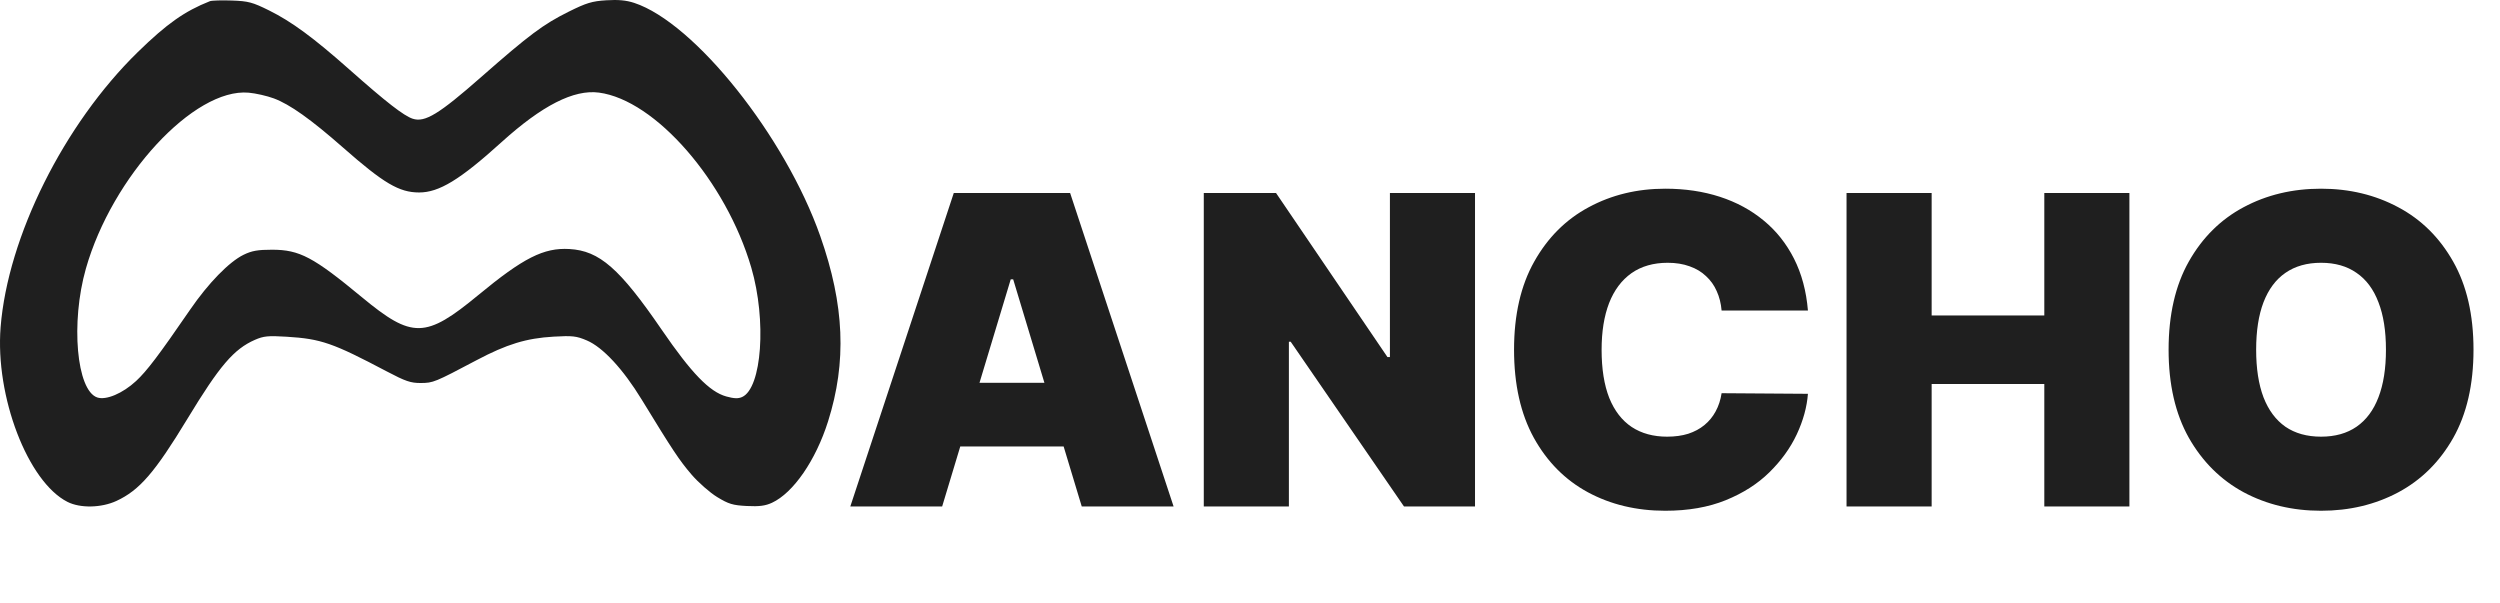 <svg width="232" height="56" viewBox="0 0 232 56" fill="none" xmlns="http://www.w3.org/2000/svg">
<path d="M87.432 47H78.909L88.511 17.909H99.307L108.909 47H100.386L94.023 25.921H93.796L87.432 47ZM85.841 35.523H101.864V41.432H85.841V35.523ZM136.881 17.909V47H130.29L119.779 31.716H119.609V47H111.711V17.909H118.415L128.756 33.136H128.984V17.909H136.881ZM167.776 28.818H159.765C159.708 28.155 159.557 27.554 159.31 27.014C159.074 26.474 158.742 26.01 158.316 25.622C157.899 25.224 157.393 24.921 156.796 24.713C156.2 24.495 155.522 24.386 154.765 24.386C153.439 24.386 152.317 24.708 151.398 25.352C150.489 25.996 149.798 26.919 149.325 28.122C148.861 29.325 148.629 30.769 148.629 32.455C148.629 34.235 148.865 35.726 149.339 36.929C149.822 38.122 150.518 39.022 151.427 39.628C152.336 40.224 153.43 40.523 154.708 40.523C155.437 40.523 156.091 40.433 156.668 40.253C157.246 40.063 157.748 39.794 158.174 39.443C158.6 39.093 158.946 38.671 159.211 38.179C159.486 37.677 159.67 37.114 159.765 36.489L167.776 36.545C167.682 37.776 167.336 39.031 166.739 40.31C166.143 41.579 165.295 42.753 164.197 43.832C163.108 44.903 161.758 45.764 160.148 46.418C158.539 47.071 156.668 47.398 154.538 47.398C151.867 47.398 149.471 46.825 147.35 45.679C145.238 44.533 143.567 42.847 142.336 40.622C141.114 38.397 140.504 35.674 140.504 32.455C140.504 29.216 141.129 26.489 142.379 24.273C143.629 22.047 145.314 20.366 147.435 19.23C149.557 18.084 151.924 17.511 154.538 17.511C156.375 17.511 158.065 17.762 159.609 18.264C161.152 18.766 162.506 19.5 163.671 20.466C164.836 21.422 165.773 22.601 166.484 24.003C167.194 25.404 167.625 27.009 167.776 28.818ZM171.359 47V17.909H179.257V29.273H189.712V17.909H197.609V47H189.712V35.636H179.257V47H171.359ZM229.541 32.455C229.541 35.693 228.911 38.425 227.652 40.651C226.393 42.867 224.693 44.547 222.553 45.693C220.412 46.83 218.026 47.398 215.393 47.398C212.742 47.398 210.346 46.825 208.206 45.679C206.075 44.524 204.38 42.838 203.121 40.622C201.871 38.397 201.246 35.674 201.246 32.455C201.246 29.216 201.871 26.489 203.121 24.273C204.38 22.047 206.075 20.366 208.206 19.23C210.346 18.084 212.742 17.511 215.393 17.511C218.026 17.511 220.412 18.084 222.553 19.23C224.693 20.366 226.393 22.047 227.652 24.273C228.911 26.489 229.541 29.216 229.541 32.455ZM221.416 32.455C221.416 30.712 221.184 29.244 220.72 28.051C220.266 26.849 219.589 25.939 218.689 25.324C217.799 24.699 216.7 24.386 215.393 24.386C214.087 24.386 212.983 24.699 212.084 25.324C211.194 25.939 210.517 26.849 210.053 28.051C209.598 29.244 209.371 30.712 209.371 32.455C209.371 34.197 209.598 35.669 210.053 36.872C210.517 38.065 211.194 38.974 212.084 39.599C212.983 40.215 214.087 40.523 215.393 40.523C216.7 40.523 217.799 40.215 218.689 39.599C219.589 38.974 220.266 38.065 220.72 36.872C221.184 35.669 221.416 34.197 221.416 32.455Z" fill="#1F1F1F"/>
<path fill-rule="evenodd" clip-rule="evenodd" d="M19.478 0.111C17.137 1.036 15.481 2.205 12.796 4.825C5.933 11.521 0.724 21.965 0.056 30.367C-0.454 36.791 2.579 44.712 6.264 46.576C7.445 47.173 9.399 47.136 10.801 46.488C12.942 45.5 14.369 43.85 17.384 38.878C20.373 33.947 21.698 32.396 23.652 31.539C24.463 31.184 24.881 31.142 26.6 31.248C29.794 31.445 30.866 31.816 35.897 34.469C37.627 35.382 38.115 35.548 39.044 35.543C40.206 35.536 40.332 35.484 44.235 33.421C47.032 31.942 48.848 31.387 51.37 31.241C53.13 31.14 53.493 31.181 54.462 31.594C55.945 32.227 57.821 34.25 59.55 37.081C62.422 41.783 63.043 42.718 64.164 44.027C64.8 44.769 65.876 45.715 66.556 46.129C67.618 46.775 68.007 46.892 69.311 46.957C70.461 47.015 71.027 46.942 71.641 46.656C73.621 45.737 75.701 42.721 76.841 39.114C78.588 33.59 78.368 28.313 76.125 21.924C72.874 12.663 64.464 2.116 58.859 0.27C58.115 0.025 57.373 -0.045 56.26 0.026C54.939 0.11 54.411 0.271 52.773 1.085C50.416 2.257 49.108 3.234 44.654 7.148C40.733 10.595 39.431 11.388 38.302 11.019C37.472 10.747 35.844 9.482 32.415 6.443C29.086 3.493 27.064 2.006 24.978 0.972C23.43 0.205 23.051 0.104 21.516 0.049C20.568 0.015 19.651 0.043 19.478 0.111ZM25.41 9.131C26.9 9.684 28.855 11.074 31.856 13.713C35.605 17.01 37.04 17.857 38.885 17.861C40.745 17.866 42.692 16.679 46.542 13.192C50.303 9.788 53.251 8.287 55.578 8.593C60.819 9.283 67.375 16.815 69.721 24.84C71.149 29.728 70.703 36.015 68.868 36.843C68.511 37.005 68.114 36.991 67.396 36.791C65.846 36.361 64.17 34.63 61.418 30.616C57.498 24.899 55.633 23.269 52.837 23.109C50.46 22.973 48.567 23.93 44.387 27.382C39.493 31.423 38.254 31.446 33.591 27.587C29.074 23.849 27.805 23.178 25.248 23.174C23.923 23.173 23.365 23.272 22.601 23.645C21.259 24.301 19.333 26.278 17.649 28.729C14.736 32.969 13.63 34.43 12.628 35.359C11.385 36.51 9.844 37.162 9.024 36.884C7.104 36.232 6.547 29.928 7.968 24.934C10.402 16.377 18.005 8.156 23.074 8.6C23.725 8.657 24.776 8.896 25.41 9.131Z" fill="#1F1F1F"/>
</svg>
